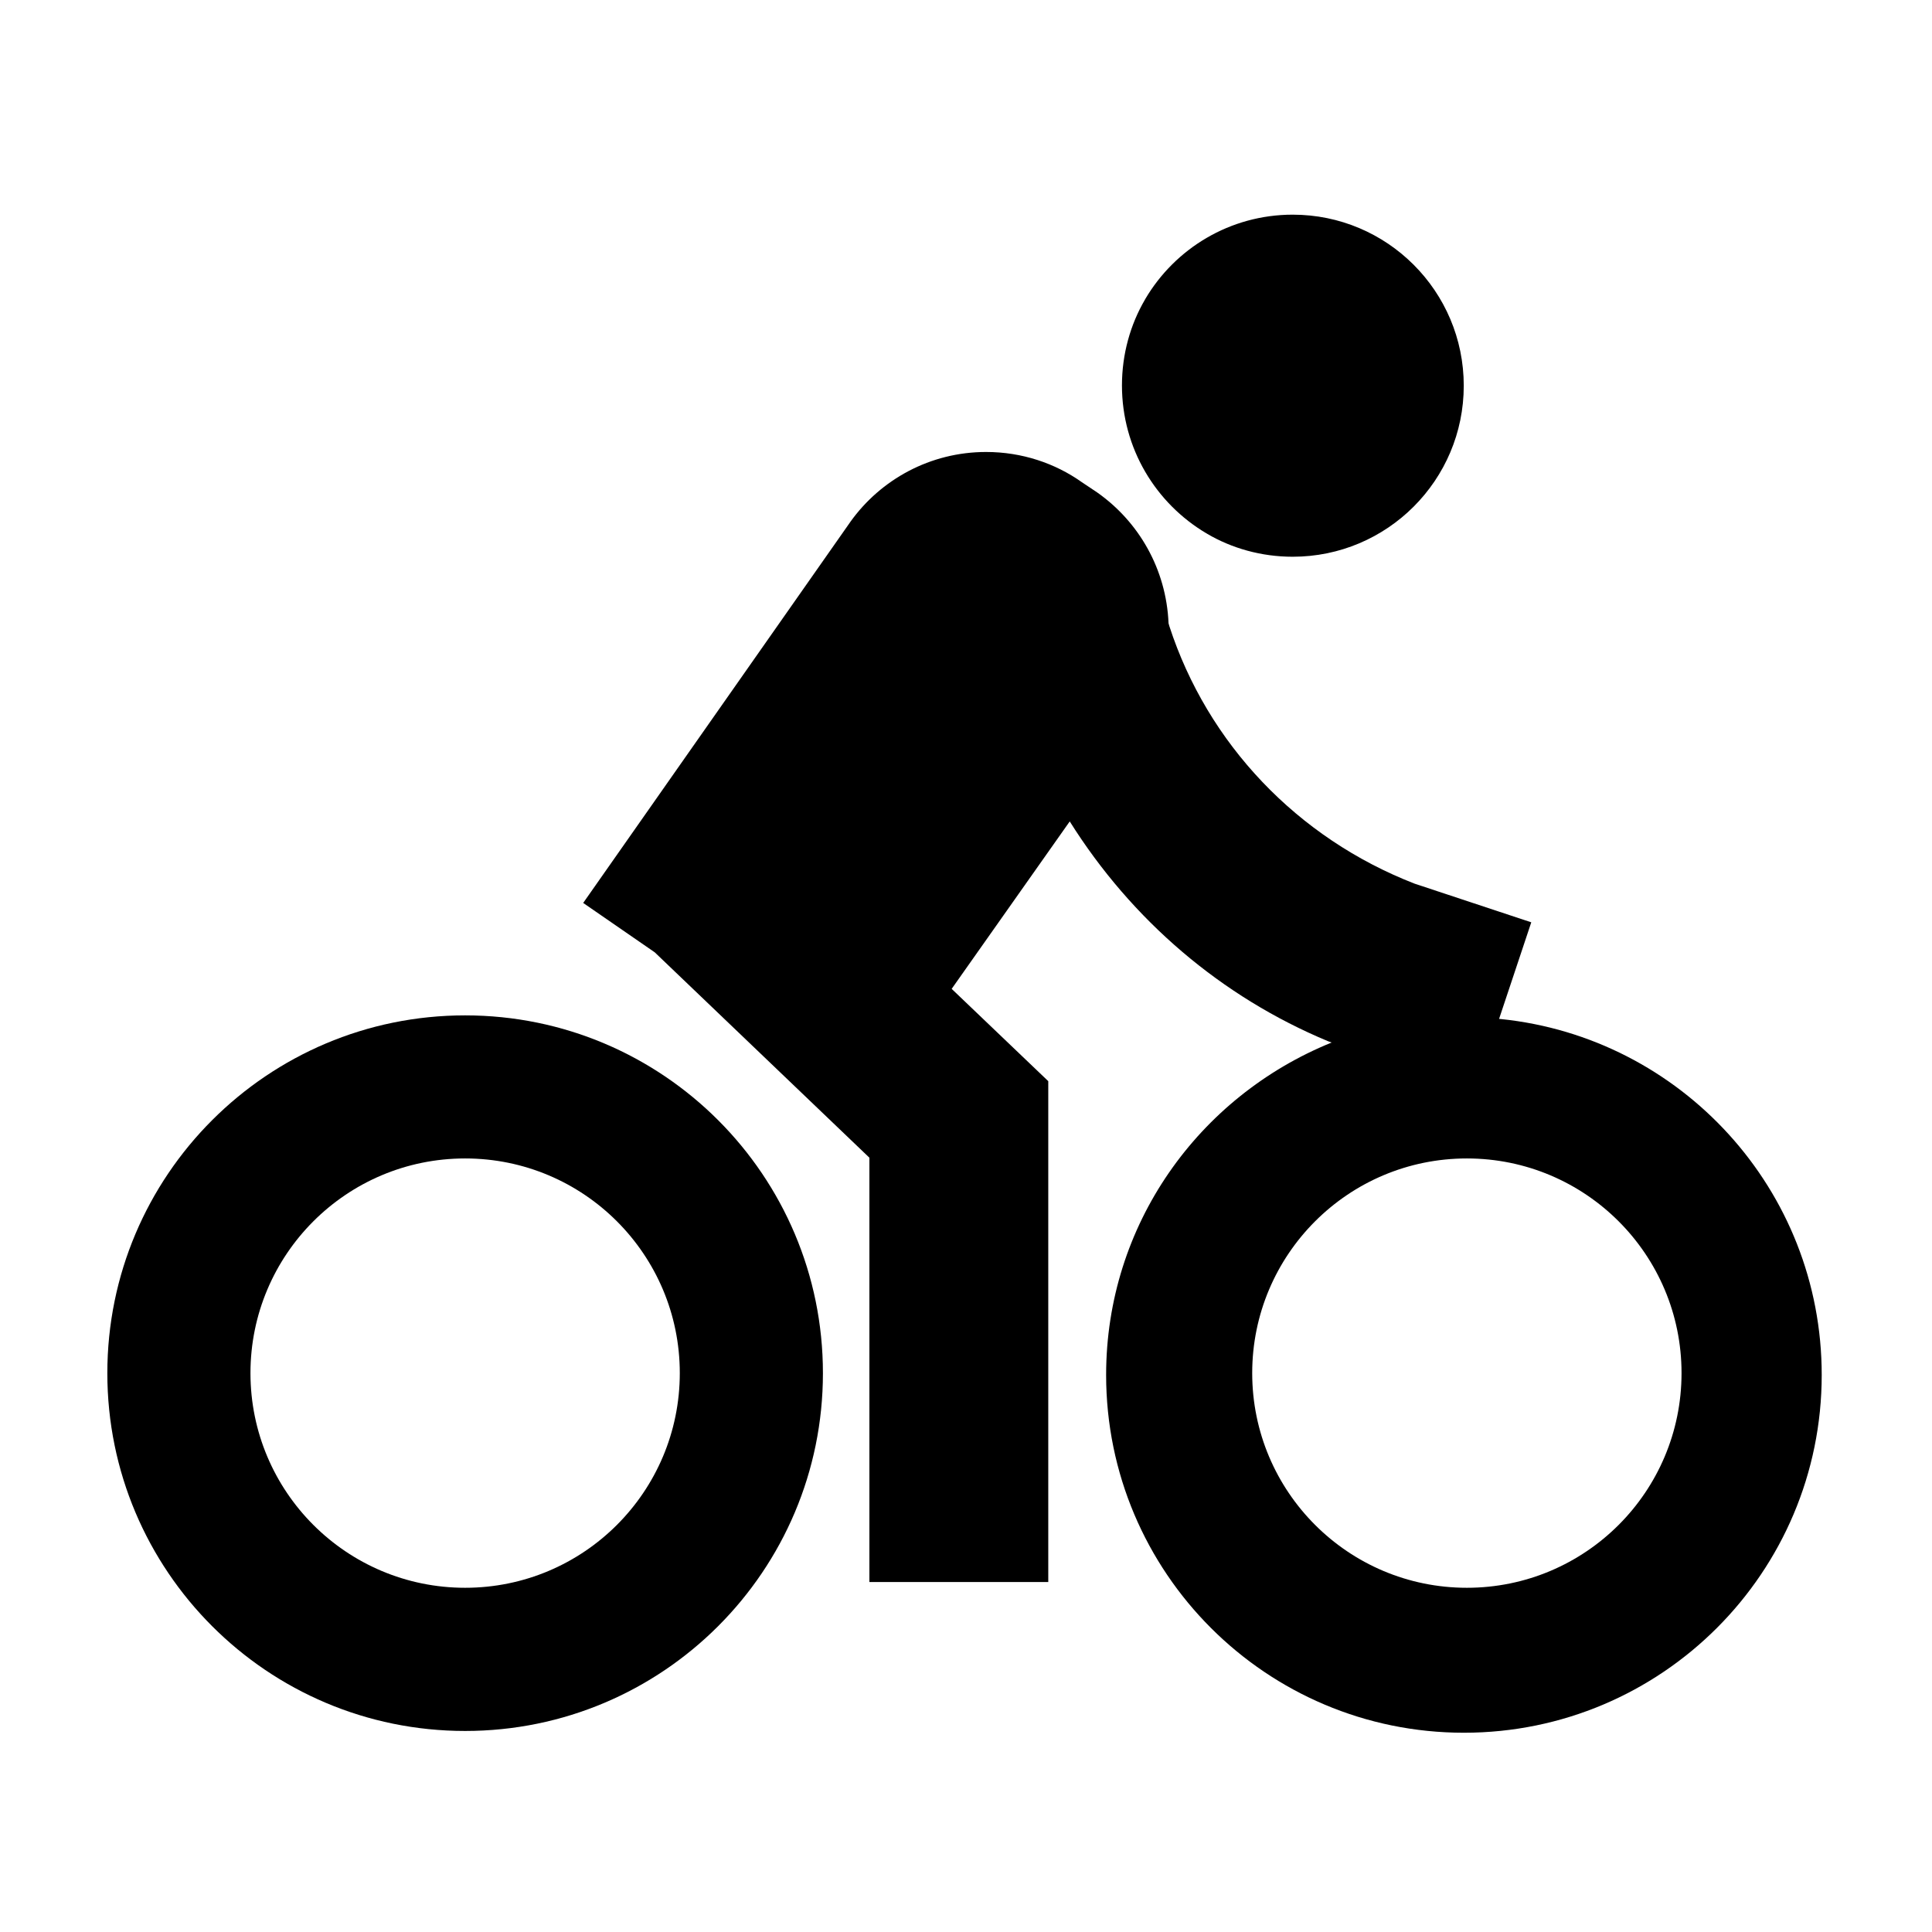 <svg width="36" height="36" viewBox="0 0 36 36" xmlns="http://www.w3.org/2000/svg">
<path d="M22.493 9.946C22.95 10.215 23.501 10.374 24.088 10.374C25.848 10.374 27.275 8.947 27.275 7.187C27.275 5.427 25.848 4 24.088 4C22.918 4 21.895 4.631 21.341 5.571L21.333 5.586C21.065 6.044 20.906 6.595 20.906 7.182C20.906 8.355 21.537 9.38 22.478 9.937L22.493 9.945V9.946Z" />
<path d="M27.933 18.986L28.533 17.186L26.36 16.466C24.173 15.617 22.502 13.858 21.789 11.667L21.774 11.613C21.732 10.604 21.219 9.723 20.45 9.18L20.44 9.173L20.16 8.986C19.663 8.633 19.044 8.422 18.375 8.422C17.333 8.422 16.41 8.935 15.846 9.723L15.84 9.732L10.867 16.825L12.2 17.745L16.2 21.572V29.479H19.533V20.146L17.733 18.426L19.933 15.306C21.09 17.149 22.761 18.575 24.745 19.401L24.813 19.426C22.33 20.433 20.611 22.826 20.611 25.62C20.611 29.302 23.596 32.287 27.278 32.287C30.96 32.287 33.945 29.302 33.945 25.62C33.945 22.169 31.323 19.33 27.962 18.988L27.933 18.986ZM27.333 29.586C25.124 29.586 23.333 27.795 23.333 25.586C23.333 23.377 25.124 21.586 27.333 21.586C29.542 21.586 31.333 23.377 31.333 25.586C31.333 27.795 29.542 29.586 27.333 29.586Z" />
<path d="M8.667 18.92C4.985 18.92 2 21.905 2 25.587C2 29.269 4.985 32.254 8.667 32.254C12.349 32.254 15.334 29.269 15.334 25.587C15.334 21.905 12.349 18.92 8.667 18.92ZM8.667 29.586C6.458 29.586 4.667 27.795 4.667 25.586C4.667 23.377 6.458 21.586 8.667 21.586C10.876 21.586 12.667 23.377 12.667 25.586C12.667 27.795 10.876 29.586 8.667 29.586Z" />
</svg>
